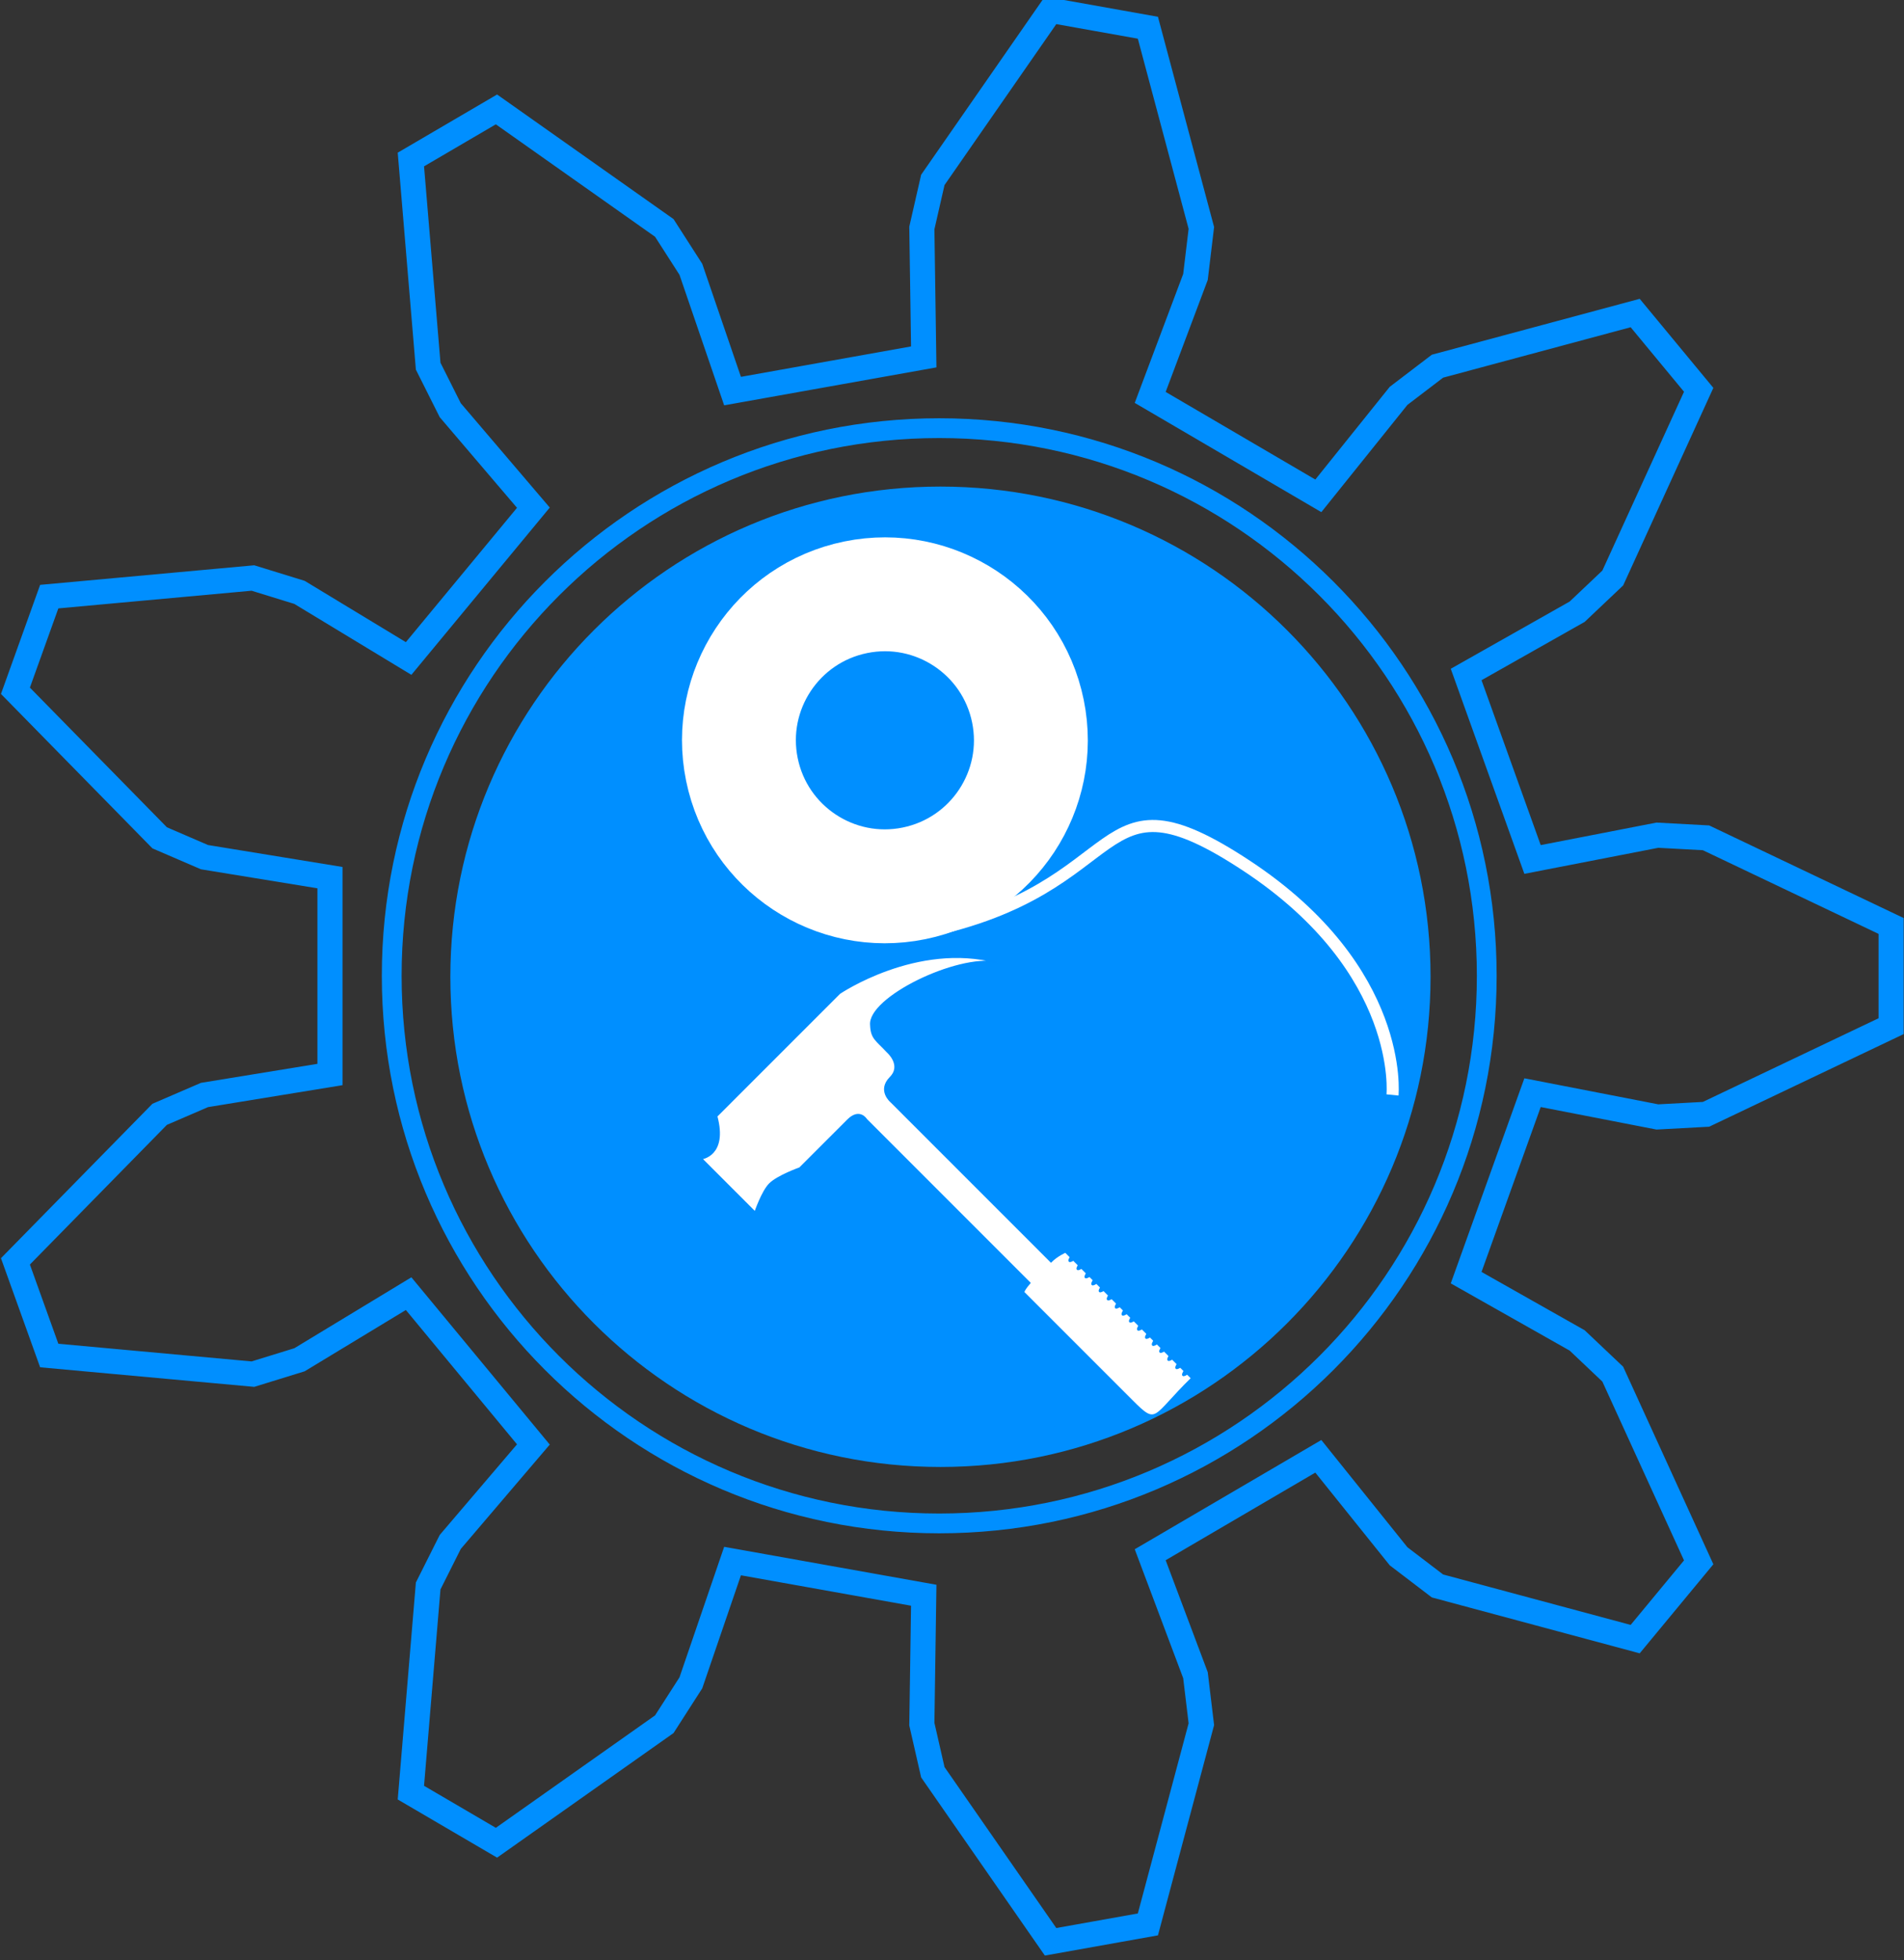 <?xml version="1.0" encoding="UTF-8" standalone="no"?>
<!-- Created with Inkscape (http://www.inkscape.org/) -->

<svg
   xmlns:dc="http://purl.org/dc/elements/1.1/"
   xmlns:cc="http://creativecommons.org/ns#"
   xmlns:rdf="http://www.w3.org/1999/02/22-rdf-syntax-ns#"
   xmlns:svg="http://www.w3.org/2000/svg"
   xmlns="http://www.w3.org/2000/svg"
   xmlns:sodipodi="http://sodipodi.sourceforge.net/DTD/sodipodi-0.dtd"
   xmlns:inkscape="http://www.inkscape.org/namespaces/inkscape"
   id="svg3033"
   version="1.1"
   inkscape:version="0.48.4 r9939"
   sodipodi:docname="logo.svg"
   width="232.528"
   height="239.353">
  <rect width="100%" height="100%" fill="#333333" stroke="none"/>
  <defs
     id="defs3035" />
  <sodipodi:namedview
     id="base"
     pagecolor="#ffffff"
     bordercolor="#666666"
     borderopacity="1.0"
     inkscape:pageopacity="0.0"
     inkscape:pageshadow="2"
     inkscape:zoom="0.63429569"
     inkscape:document-units="px"
     inkscape:current-layer="g3764"
     showgrid="false"
     fit-margin-top="0"
     fit-margin-left="0"
     fit-margin-right="0"
     fit-margin-bottom="0"
     units="px"
     inkscape:cx="56.278031"
     inkscape:cy="356.4563"
     inkscape:window-width="1375"
     inkscape:window-height="876"
     inkscape:window-x="65"
     inkscape:window-y="24"
     inkscape:window-maximized="1" />
  <g
     inkscape:label="Layer 1"
     inkscape:groupmode="layer"
     id="layer1"
     transform="translate(-66.126,-694.598)">
    <g
       transform="translate(53.674,-907.517)"
       id="g4147"
       inkscape:export-filename="C:\Users\William Eustace\SkyDrive\CanSat\Graphics\bitmaps\logo less rounded.png"
       inkscape:export-xdpi="800"
       inkscape:export-ydpi="800">
      <g
         id="g3070"
         inkscape:export-filename="C:\Users\William Eustace\SkyDrive\CanSat\Graphics\bitmaps\logo less rounded.png"
         inkscape:export-xdpi="1200"
         inkscape:export-ydpi="1200">
        <g
           id="g3014">
          <g
             id="g3764"
             transform="translate(341.286,165.725)">
            <g
               id="g2997"
               transform="matrix(0.782,0,0,0.782,-57.502,489.19)">
              <g
                 id="g3012"
                 transform="matrix(0.515,0,0,0.515,-300.603,987.547)">
                <path
                   id="path3050"
                   d="m 374.698,694.957 37.858,-7.361 14.747,0.797 56.134,26.725 0,30.379 -56.134,26.725 -14.747,0.797 -37.858,-7.361 -20.134,56.086 33.673,19.035 10.789,10.218 26.057,57.058 -19.258,23.278 -59.949,-16.116 -11.801,-9 -24.335,-30.31 -50.981,29.843 13.727,36.522 1.783,14.86 -16.213,60.697 -29.51,5.27 -35.705,-51.405 -3.332,-14.584 0.574,-39.081 -57.977,-10.364 -12.64,36.921 -8.054,12.547 -50.898,35.932 -25.951,-15.19 5.243,-62.658 6.694,-13.344 25.211,-29.559 -37.835,-45.722 -33.091,20.046 -14.128,4.358 -61.762,-5.645 -10.252,-28.548 43.736,-44.58 13.584,-5.86 38.062,-6.212 0,-59.686 -38.062,-6.212 -13.584,-5.86 -43.736,-44.58 10.252,-28.548 61.762,-5.645 14.128,4.358 33.091,20.046 37.835,-45.722 -25.211,-29.559 -6.694,-13.344 -5.243,-62.658 25.951,-15.19 50.898,35.932 8.054,12.547 12.64,36.921 57.977,-10.364 -0.574,-39.081 3.332,-14.584 35.705,-51.405 29.51,5.27 16.213,60.697 -1.783,14.86 -13.727,36.522 50.981,29.843 24.335,-30.31 11.801,-9 59.949,-16.116 19.258,23.278 -26.057,57.058 -10.789,10.218 -33.673,19.035 z"
                   style="fill:none;stroke:#008fff;stroke-width:7.607;stroke-miterlimit:4;stroke-opacity:1;stroke-dasharray:none"
                   inkscape:connector-curvature="0" />
                <path
                   sodipodi:type="arc"
                   style="fill:#008fff;fill-opacity:1;fill-rule:nonzero;stroke:#008fff;stroke-width:1.25;stroke-linejoin:bevel;stroke-miterlimit:4;stroke-opacity:1;stroke-dasharray:none"
                   id="path2990-1"
                   sodipodi:cx="299.1875"
                   sodipodi:cy="555.17468"
                   sodipodi:rx="22.6875"
                   sodipodi:ry="22.6875"
                   d="m 321.875,555.175 c 0,12.53 -10.158,22.688 -22.688,22.688 -12.53,0 -22.688,-10.158 -22.688,-22.688 0,-12.53 10.158,-22.688 22.688,-22.688 12.53,0 22.688,10.158 22.688,22.688 z"
                   transform="matrix(6.375,0,0,6.375,-1712.166,-2808.719)" />
                <g
                   id="g3819-4"
                   transform="matrix(7.621,-1.554,1.554,7.621,-3220.662,-2993.902)"
                   style="stroke:#008fff;stroke-opacity:1">
                  <path
                     transform="matrix(0.111,0,0,0.111,312.662,482.194)"
                     d="m 246.78,588.147 c 0,28.313 -22.952,51.265 -51.265,51.265 -28.313,0 -51.265,-22.952 -51.265,-51.265 0,-28.313 22.952,-51.265 51.265,-51.265 28.313,0 51.265,22.952 51.265,51.265 z"
                     sodipodi:ry="51.26524"
                     sodipodi:rx="51.26524"
                     sodipodi:cy="588.14661"
                     sodipodi:cx="195.51503"
                     id="path3813-2"
                     style="fill:none;stroke:#ffffff;stroke-width:40;stroke-linejoin:bevel;stroke-miterlimit:4;stroke-opacity:1;stroke-dasharray:none"
                     sodipodi:type="arc" />
                  <path
                     inkscape:connector-curvature="0"
                     id="path3817-3"
                     d="m 334.355,555.106 c 8.43,0 7.654,-5.213 12.867,0 5.213,5.213 3.771,9.872 3.771,9.872 l 0,0"
                     style="fill:none;stroke:#ffffff;stroke-width:0.471;stroke-linecap:butt;stroke-linejoin:miter;stroke-miterlimit:4;stroke-opacity:1;stroke-dasharray:none" />
                </g>
                <g
                   transform="translate(-85.093,459.917)"
                   id="g3808-2">
                  <path
                     sodipodi:type="arc"
                     style="fill:none;stroke:#008fff;stroke-width:2.606;stroke-linejoin:bevel;stroke-miterlimit:4;stroke-opacity:1;stroke-dasharray:none"
                     id="path3038-2"
                     sodipodi:cx="633.56769"
                     sodipodi:cy="205.24826"
                     sodipodi:rx="72.124893"
                     sodipodi:ry="72.124893"
                     d="m 705.693,205.248 c 0,39.833 -32.291,72.125 -72.125,72.125 -39.833,0 -72.125,-32.291 -72.125,-72.125 0,-39.833 32.291,-72.125 72.125,-72.125 39.833,0 72.125,32.291 72.125,72.125 z"
                     transform="matrix(2.302,0,0,2.302,-1178.599,-202.175)" />
                </g>
              </g>
              <g
                 style="fill:#008fff;fill-opacity:1;stroke:#008eff;stroke-opacity:1"
                 id="g5999-1"
                 transform="matrix(0.175,-0.175,0.175,0.175,193.068,1434.568)">
                <g
                   style="fill:#ffffff;fill-opacity:1;stroke:#008eff;stroke-opacity:1"
                   id="g5990-6"
                   transform="translate(-42.247,14.636)">
                  <path
                     sodipodi:nodetypes="cccccccccccccccccccccccccccccccccsccccacccscscccccccc"
                     inkscape:connector-curvature="0"
                     id="path5997-8"
                     d="m -945.749,-1105.973 0,2.877 c -5.321,1.343 0,2.432 0,2.432 l 0,4.703 c -5.321,1.434 0,2.523 0,2.523 l 0,4.695 c -5.505,1.475 0,2.505 0,2.505 l 0,3.619 c -5.785,1.55 0,2.56 0,2.56 l 0,3.962 c -5.321,1.343 0,2.432 0,2.432 l 0,4.703 c -5.321,1.434 0,2.523 0,2.523 l 0,4.695 c -5.505,1.475 0,2.505 0,2.505 l 0,3.619 c -5.785,1.55 0,2.56 0,2.56 l 0,4.044 c -35.051,-0.456 -36.802,6.499 -36.721,-16.946 l 0,-95.845 c 0,0 -1.723,-1.342 6.914,-2.034 l 0,-145.764 c 0,0 2.064,-8.056 -8.538,-8.056 -10.602,0 -42.833,-2e-4 -42.833,-2e-4 0,0 -13.392,-6.404 -20.569,-6.361 -6.683,0.039 -19.084,6.149 -19.084,6.149 l 0,-47.922 c 0,0 12.803,10.168 25.686,-12.145 l 109.759,0 c 0,0 57.788,11.057 84.087,56.608 -14.622,-21.493 -73.566,-41.722 -84.377,-28.388 -5.718,6.175 -4.167,8.995 -4.53,19.316 0,0 0.911,12.677 -10.149,12.745 -11.536,0.071 -10.476,11.154 -10.476,11.154 l 0,142.667 c 5.354,-0.053 10.832,2.087 10.832,2.087 l 0,4.574 c -5.321,1.426 0,2.515 0,2.515 l 0,4.703 c -5.321,1.434 0,2.523 0,2.523 l 0,4.695 c -5.505,1.475 0,2.505 0,2.505 l 0,3.619 c -5.785,1.55 0,2.56 0,2.56 l 0,3.962 c -5.321,1.343 0,2.432 0,2.432 l 0,4.703 c -5.321,1.434 0,2.523 0,2.523 l 0,4.695 c -5.505,1.475 0,2.505 0,2.505 l 0,3.619 c -5.785,1.55 0,2.56 0,2.56 l 0,4.044"
                     style="fill:#ffffff;fill-opacity:1;stroke:#008eff;stroke-opacity:1" />
                </g>
              </g>
            </g>
          </g>
        </g>
      </g>
    </g>
  </g>
</svg>
